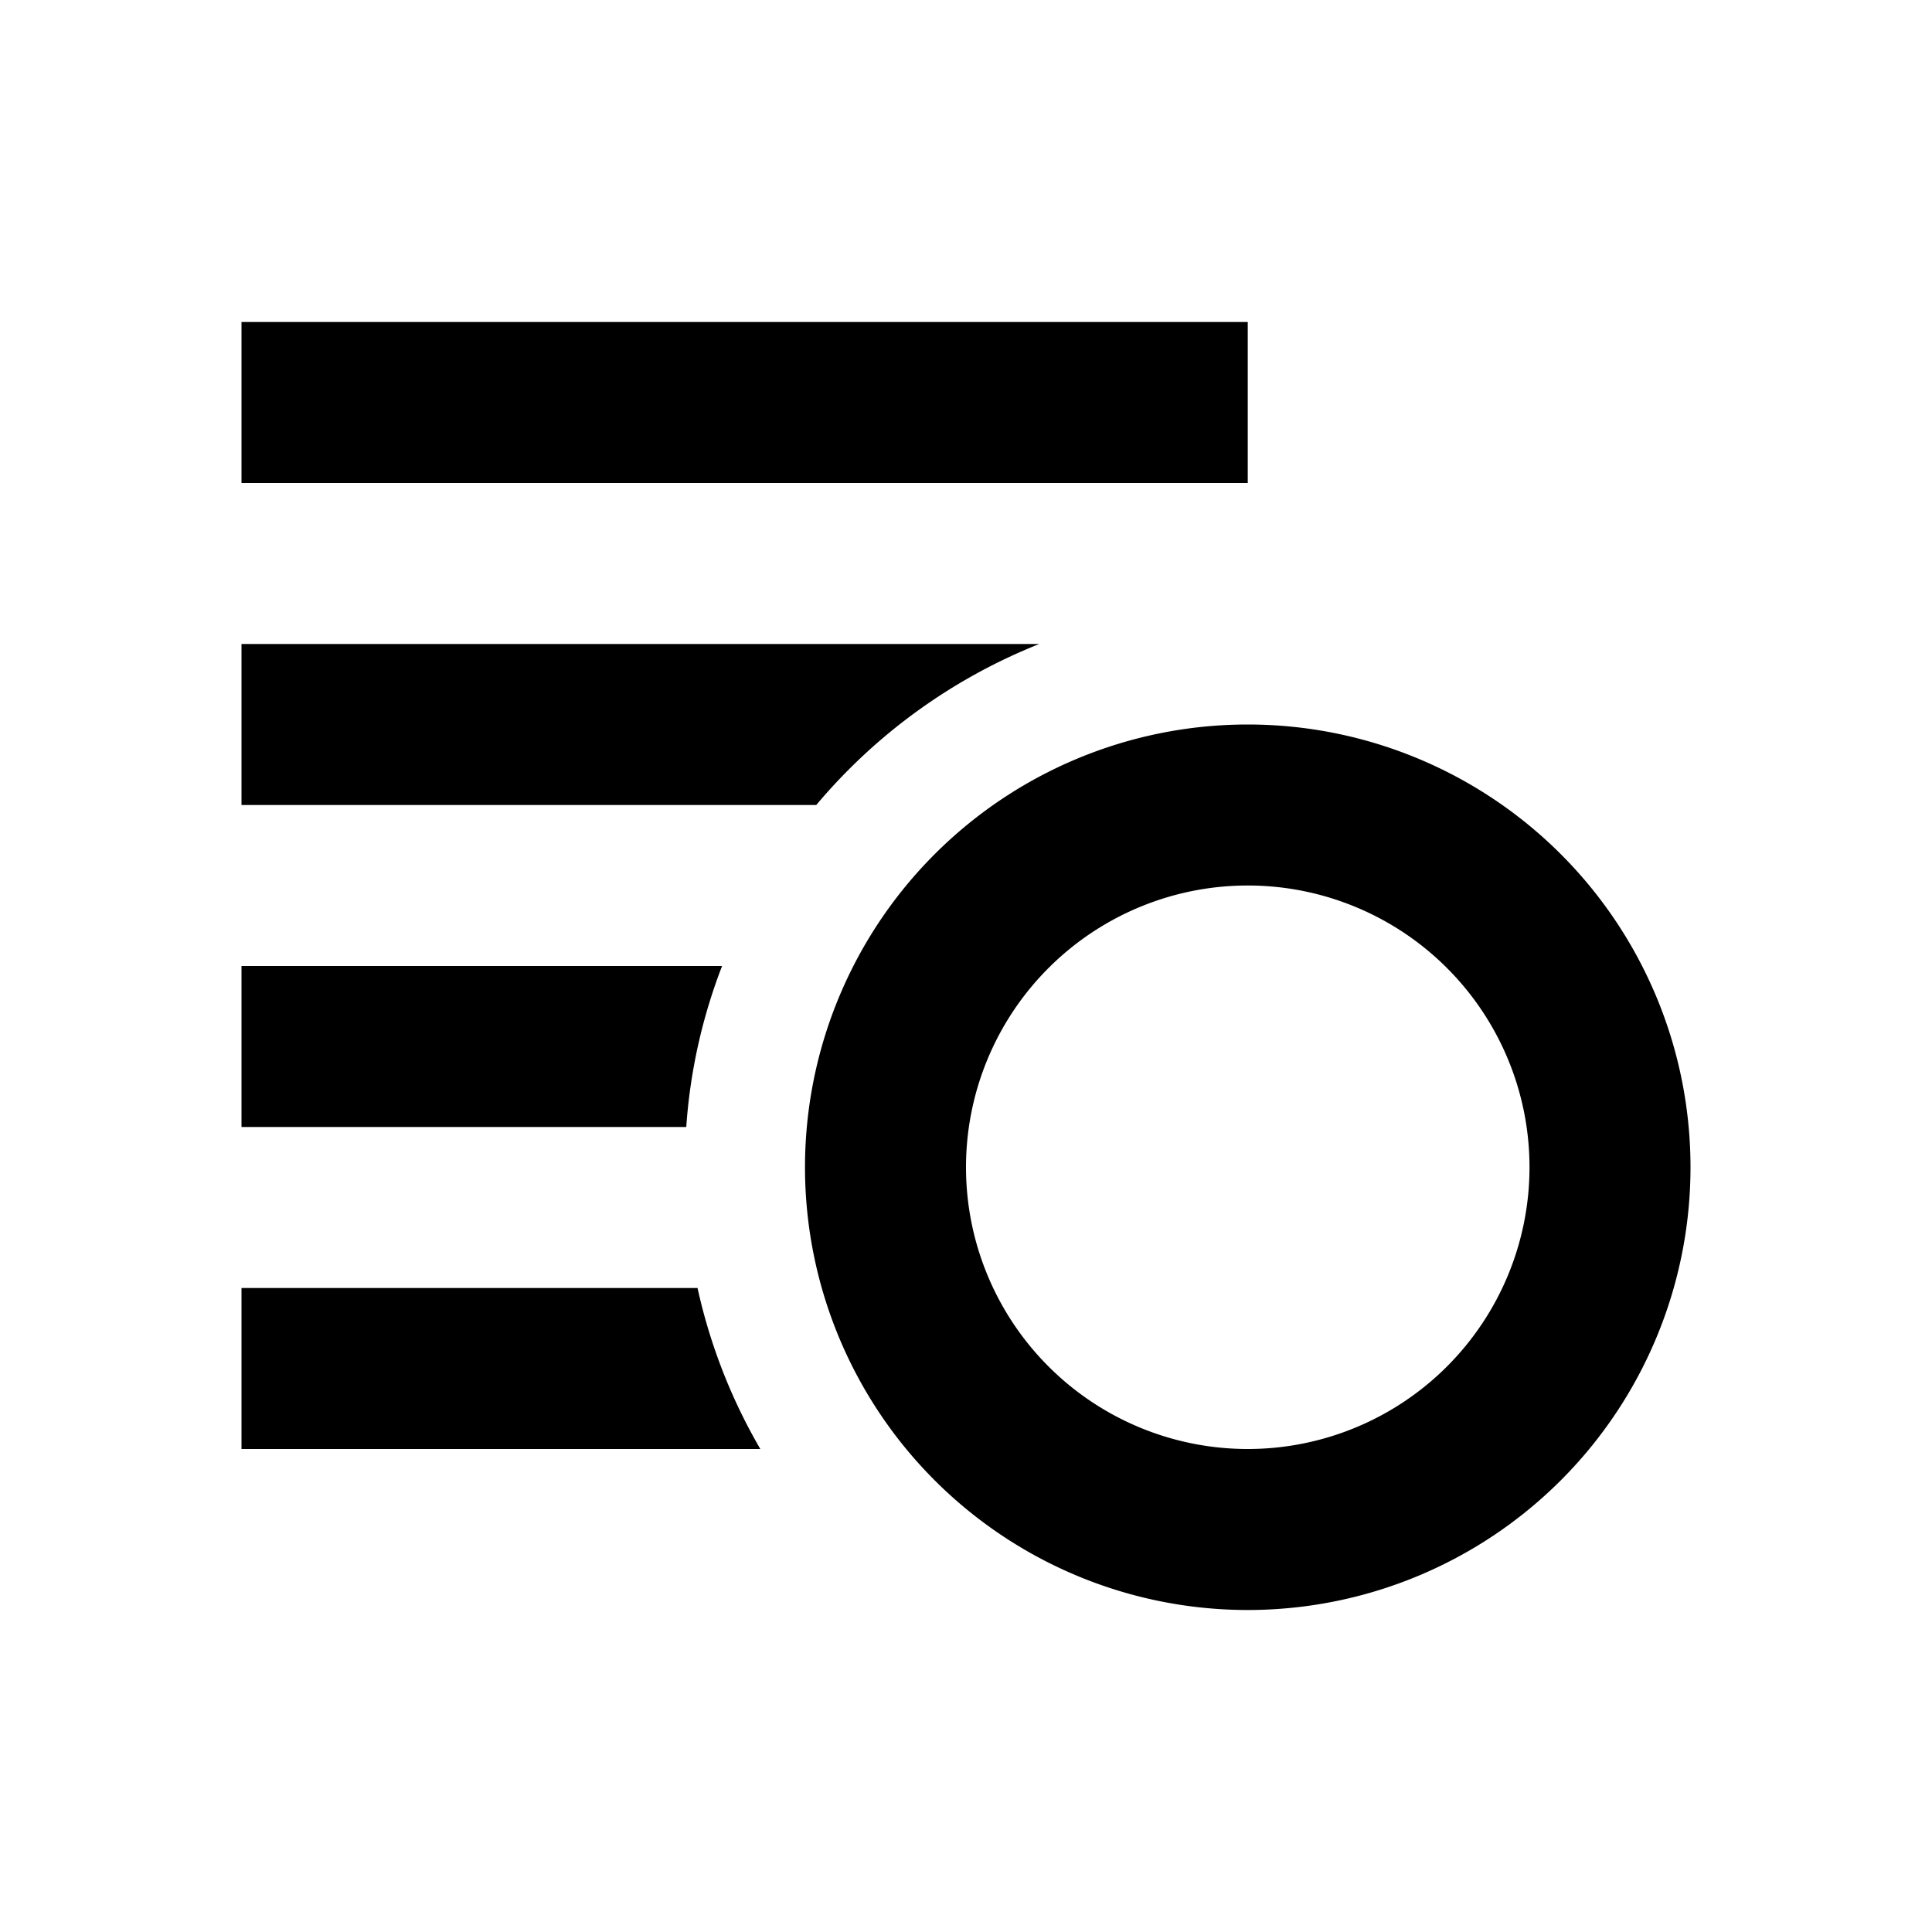 <svg xmlns="http://www.w3.org/2000/svg" viewBox="0 0 48 48"><rect width="48" height="48" style="fill:none"/><path d="M31,22a7,7,0,1,1-7,7,7,7,0,0,1,7-7m0-4A11,11,0,1,0,42,29,11,11,0,0,0,31,18ZM31,8H6v4H31ZM17.33,32H6v4H18.89A13.88,13.88,0,0,1,17.33,32Zm8.49-16H6v4H20.28A14,14,0,0,1,25.82,16Zm-7.88,8H6v4H17.05A13.69,13.69,0,0,1,17.94,24Z"/></svg>